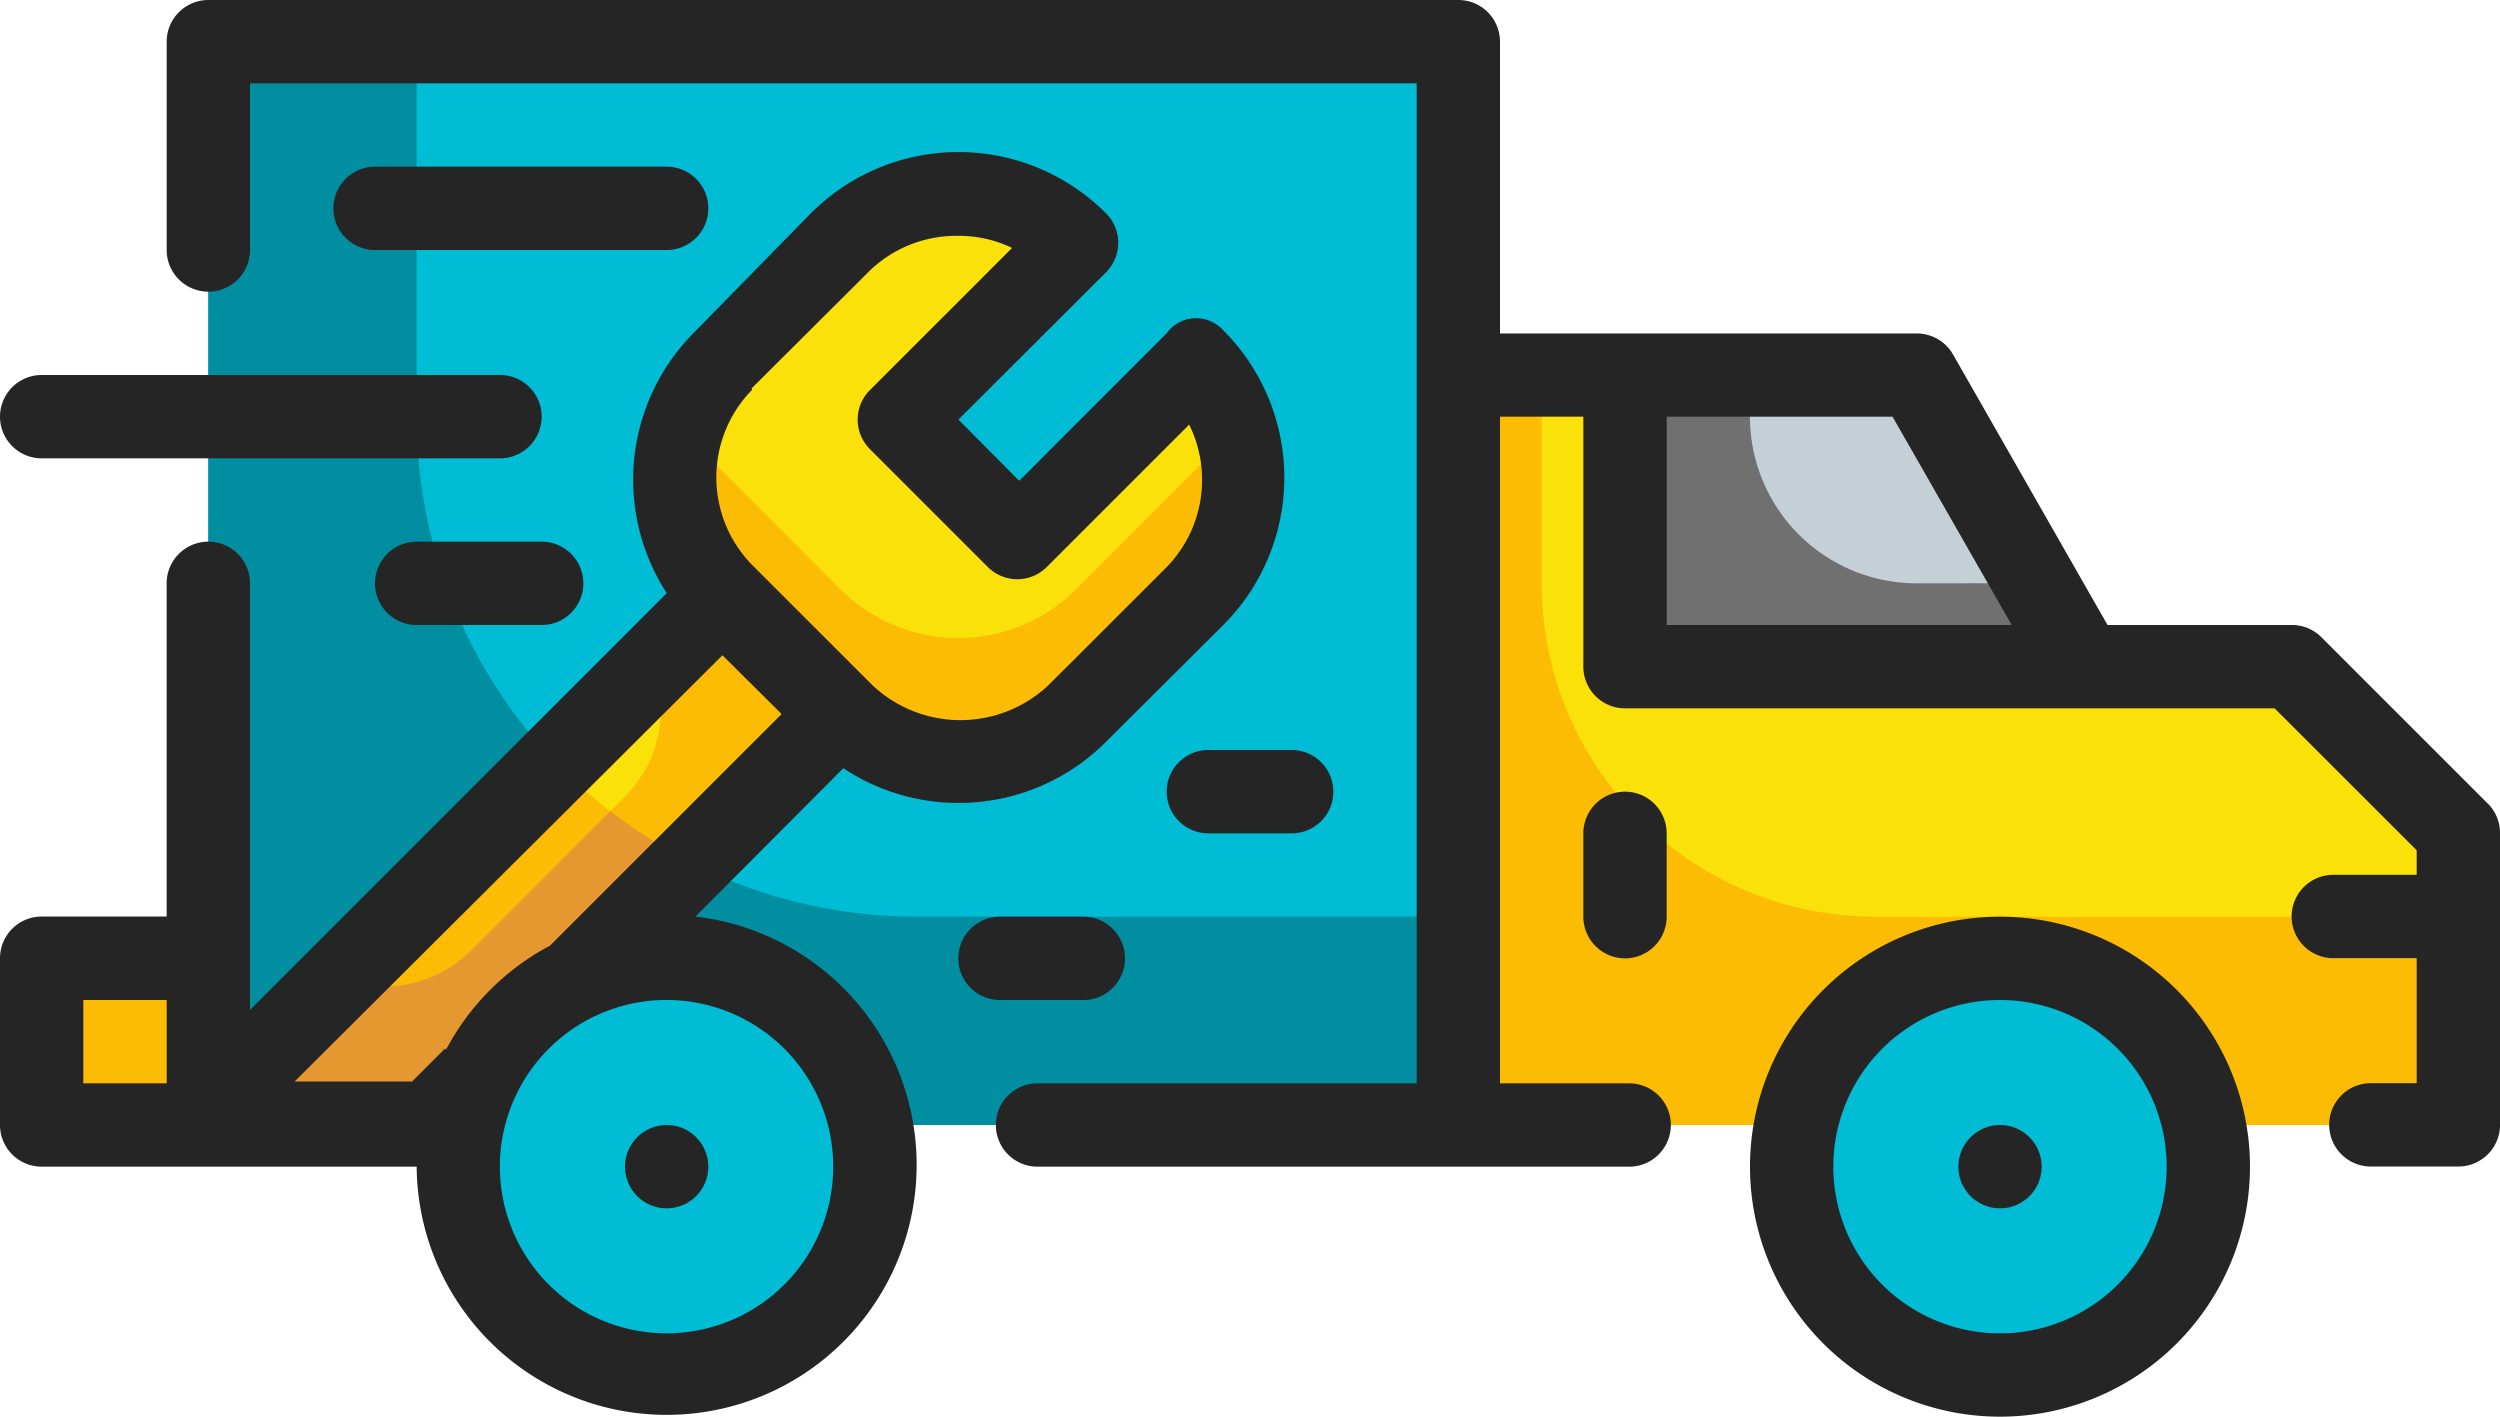 <svg xmlns="http://www.w3.org/2000/svg" width="91.733" height="51.982" viewBox="0 0 91.733 51.982">
    <defs>
        <style>
            .cls-1{fill:#00bcd4}.cls-2{fill:#008ea0}.cls-3{fill:#f9e109}.cls-4{fill:#fcbc04}.cls-5{fill:#c5cfd6}.cls-6{fill:#707070}.cls-7{fill:#e59730}.cls-8{fill:#252525}
        </style>
    </defs>
    <g id="Fill_Outline" data-name="Fill Outline">
        <path id="Path_337" d="M7 25h45.867v39.751H7z" class="cls-1" data-name="Path 337" transform="translate(.644 -23.471)"/>
        <path id="Path_338" d="M14.644 38.76V25H7v39.751h45.867v-7.644H32.991A18.347 18.347 0 0 1 14.644 38.76z" class="cls-2" data-name="Path 338" transform="translate(.644 -23.471)"/>
        <path id="Path_339" d="M37 60.52h36.693v-10.7l-6.115-6.12h-7.645L53.818 33H37z" class="cls-3" data-name="Path 339" transform="translate(16.511 -19.24)"/>
        <path id="Path_340" d="M40.058 40.644V33H37v27.52h36.693v-7.644h-21.4a12.231 12.231 0 0 1-12.235-12.232z" class="cls-4" data-name="Path 340" transform="translate(16.511 -19.24)"/>
        <path id="Path_341" d="M41 43.7h16.818L51.7 33H41z" class="cls-5" data-name="Path 341" transform="translate(18.627 -19.24)"/>
        <path id="Path_342" d="M51.7 40.644a6.116 6.116 0 0 1-6.116-6.116V33H41v10.7h16.818l-1.743-3.058z" class="cls-6" data-name="Path 342" transform="translate(18.627 -19.24)"/>
        <circle id="Ellipse_78" cx="7.644" cy="7.644" r="7.644" class="cls-1" data-name="Ellipse 78" transform="translate(65.742 35.164)"/>
        <path id="Path_343" d="M3 47h6.116v6.116H3z" class="cls-4" data-name="Path 343" transform="translate(-1.471 -11.836)"/>
        <path id="Path_344" d="M37.265 34.777l-6.5 6.482-4.311-4.327 6.482-6.482a6.116 6.116 0 0 0-8.653 0l-4.327 4.327a6.116 6.116 0 0 0 0 8.638l4.327 4.327a6.116 6.116 0 0 0 8.653 0l4.327-4.327a6.116 6.116 0 0 0 .002-8.638z" class="cls-3" data-name="Path 344" transform="translate(6.553 -21.537)"/>
        <path id="Path_345" d="M15.3 57.712l15.073-15.075-4.327-4.327L6.66 57.712z" class="cls-3" data-name="Path 345" transform="translate(.465 -16.432)"/>
        <path id="Path_346" d="M19.766 42.31L7 55.076v.52h8.118l9.632-9.617a18.775 18.775 0 0 1-4.984-3.669z" class="cls-4" data-name="Path 346" transform="translate(.644 -14.316)"/>
        <path id="Path_347" d="M37.266 36l-4.327 4.33a6.116 6.116 0 0 1-8.654 0L19.959 36a6.223 6.223 0 0 1-1.345-2 6.116 6.116 0 0 0 1.345 6.6l4.327 4.327a6.116 6.116 0 0 0 8.654 0l4.326-4.327a6.116 6.116 0 0 0 1.345-6.6 6.222 6.222 0 0 1-1.345 2z" class="cls-4" data-name="Path 347" transform="translate(6.552 -18.711)"/>
        <path id="Path_348" d="M26.046 38.31l-2.523 2.584a4.587 4.587 0 0 1-1.055 4.77l-5.626 5.626a4.587 4.587 0 0 1-4.357 1.21L12 52.376l-5.34 5.336h8.64l15.073-15.075z" class="cls-4" data-name="Path 348" transform="translate(.465 -16.432)"/>
        <path id="Path_349" d="M21.934 43.47l-5.091 5.091a4.587 4.587 0 0 1-4.357 1.208L12 49.647l-5.34 5.336h8.64l9.632-9.617a18.347 18.347 0 0 1-3-1.9z" class="cls-7" data-name="Path 349" transform="translate(.465 -13.703)"/>
        <circle id="Ellipse_79" cx="7.644" cy="7.644" r="7.644" class="cls-1" data-name="Ellipse 79" transform="translate(16.818 35.164)"/>
        <g id="Group_328" data-name="Group 328">
            <path id="Path_350" d="M53.173 46a9.173 9.173 0 1 0 9.173 9.173A9.173 9.173 0 0 0 53.173 46zm0 15.289a6.116 6.116 0 1 1 6.116-6.116 6.116 6.116 0 0 1-6.116 6.116z" class="cls-8" data-name="Path 350" transform="translate(20.213 -12.364)"/>
            <path id="Path_351" d="M27.517 55.7l5.428-5.443a7.644 7.644 0 0 0 9.632-.963L46.888 45a7.644 7.644 0 0 0 0-10.809 1.337 1.337 0 0 0-2.079.107L39.4 39.712l-2.232-2.247 5.412-5.4a1.529 1.529 0 0 0 0-2.171 7.644 7.644 0 0 0-10.825 0l-4.311 4.4a7.644 7.644 0 0 0-.978 9.54L11.173 59.129V43.473a1.529 1.529 0 1 0-3.058 0V55.7H3.529A1.529 1.529 0 0 0 2 57.233v6.116a1.529 1.529 0 0 0 1.529 1.529h13.76A9.173 9.173 0 1 0 27.517 55.7zm-9.173 4.831l-1.223 1.223h-4.312l15.7-15.641 2.171 2.156-8.5 8.5a9.173 9.173 0 0 0-3.821 3.831zm11.237-24.213l4.327-4.311a4.587 4.587 0 0 1 3.257-1.284 4.5 4.5 0 0 1 1.972.443l-5.214 5.214a1.529 1.529 0 0 0 0 2.171l4.327 4.327a1.529 1.529 0 0 0 2.156 0l5.229-5.229a4.587 4.587 0 0 1-.826 5.229L40.482 47.2a4.709 4.709 0 0 1-6.482 0l-4.327-4.327a4.587 4.587 0 0 1-.076-6.5zM5.058 58.762h3.058v3.058H5.058zm21.4 12.231a6.116 6.116 0 1 1 6.116-6.116 6.116 6.116 0 0 1-6.112 6.116z" class="cls-8" data-name="Path 351" transform="translate(-2 -22.069)"/>
            <circle id="Ellipse_82" cx="1.529" cy="1.529" r="1.529" class="cls-8" data-name="Ellipse 82" transform="translate(71.858 41.28)"/>
            <circle id="Ellipse_83" cx="1.529" cy="1.529" r="1.529" class="cls-8" data-name="Ellipse 83" transform="translate(22.933 41.28)"/>
            <path id="Path_352" d="M23.76 29.529A1.529 1.529 0 0 0 22.231 28h-10.7a1.529 1.529 0 1 0 0 3.058h10.7a1.529 1.529 0 0 0 1.529-1.529z" class="cls-8" data-name="Path 352" transform="translate(2.231 -21.884)"/>
            <path id="Path_353" d="M3.529 36.058h16.818a1.529 1.529 0 0 0 0-3.058H3.529a1.529 1.529 0 0 0 0 3.058z" class="cls-8" data-name="Path 353" transform="translate(-2 -19.24)"/>
            <path id="Path_354" d="M12.529 37a1.529 1.529 0 0 0 0 3.058h4.587a1.529 1.529 0 0 0 0-3.058z" class="cls-8" data-name="Path 354" transform="translate(2.76 -17.124)"/>
            <path id="Path_355" d="M29.587 49.058a1.529 1.529 0 0 0 0-3.058h-3.058a1.529 1.529 0 0 0 0 3.058z" class="cls-8" data-name="Path 355" transform="translate(10.164 -12.364)"/>
            <path id="Path_356" d="M30 43.529a1.529 1.529 0 0 0 1.529 1.529h3.058a1.529 1.529 0 1 0 0-3.058h-3.058A1.529 1.529 0 0 0 30 43.529z" class="cls-8" data-name="Path 356" transform="translate(12.809 -14.48)"/>
            <path id="Path_357" d="M40 44.529v3.058a1.529 1.529 0 0 0 3.058 0v-3.058a1.529 1.529 0 1 0-3.058 0z" class="cls-8" data-name="Path 357" transform="translate(18.098 -13.951)"/>
            <path id="Path_358" d="M91.174 53.492l-6.116-6.116a1.529 1.529 0 0 0-1.085-.443h-6.757L71.543 37a1.529 1.529 0 0 0-1.33-.764H54.924v-10.7A1.529 1.529 0 0 0 53.4 24H7.529A1.529 1.529 0 0 0 6 25.529v7.644a1.529 1.529 0 0 0 3.058 0v-6.115h42.809v36.693H37.954a1.529 1.529 0 0 0 0 3.058h21.71a1.529 1.529 0 1 0 0-3.058h-4.74V39.289h3.058v9.173a1.529 1.529 0 0 0 1.529 1.529h23.835L88.56 55.2v.9H85.5a1.529 1.529 0 0 0 0 3.058h3.06v4.587h-1.682a1.529 1.529 0 0 0 0 3.058h3.211a1.529 1.529 0 0 0 1.529-1.529v-10.7a1.529 1.529 0 0 0-.443-1.086zM61.04 46.933v-7.644h8.287l4.373 7.644z" class="cls-8" data-name="Path 358" transform="translate(.116 -24)"/>
        </g>
    </g>
</svg>

